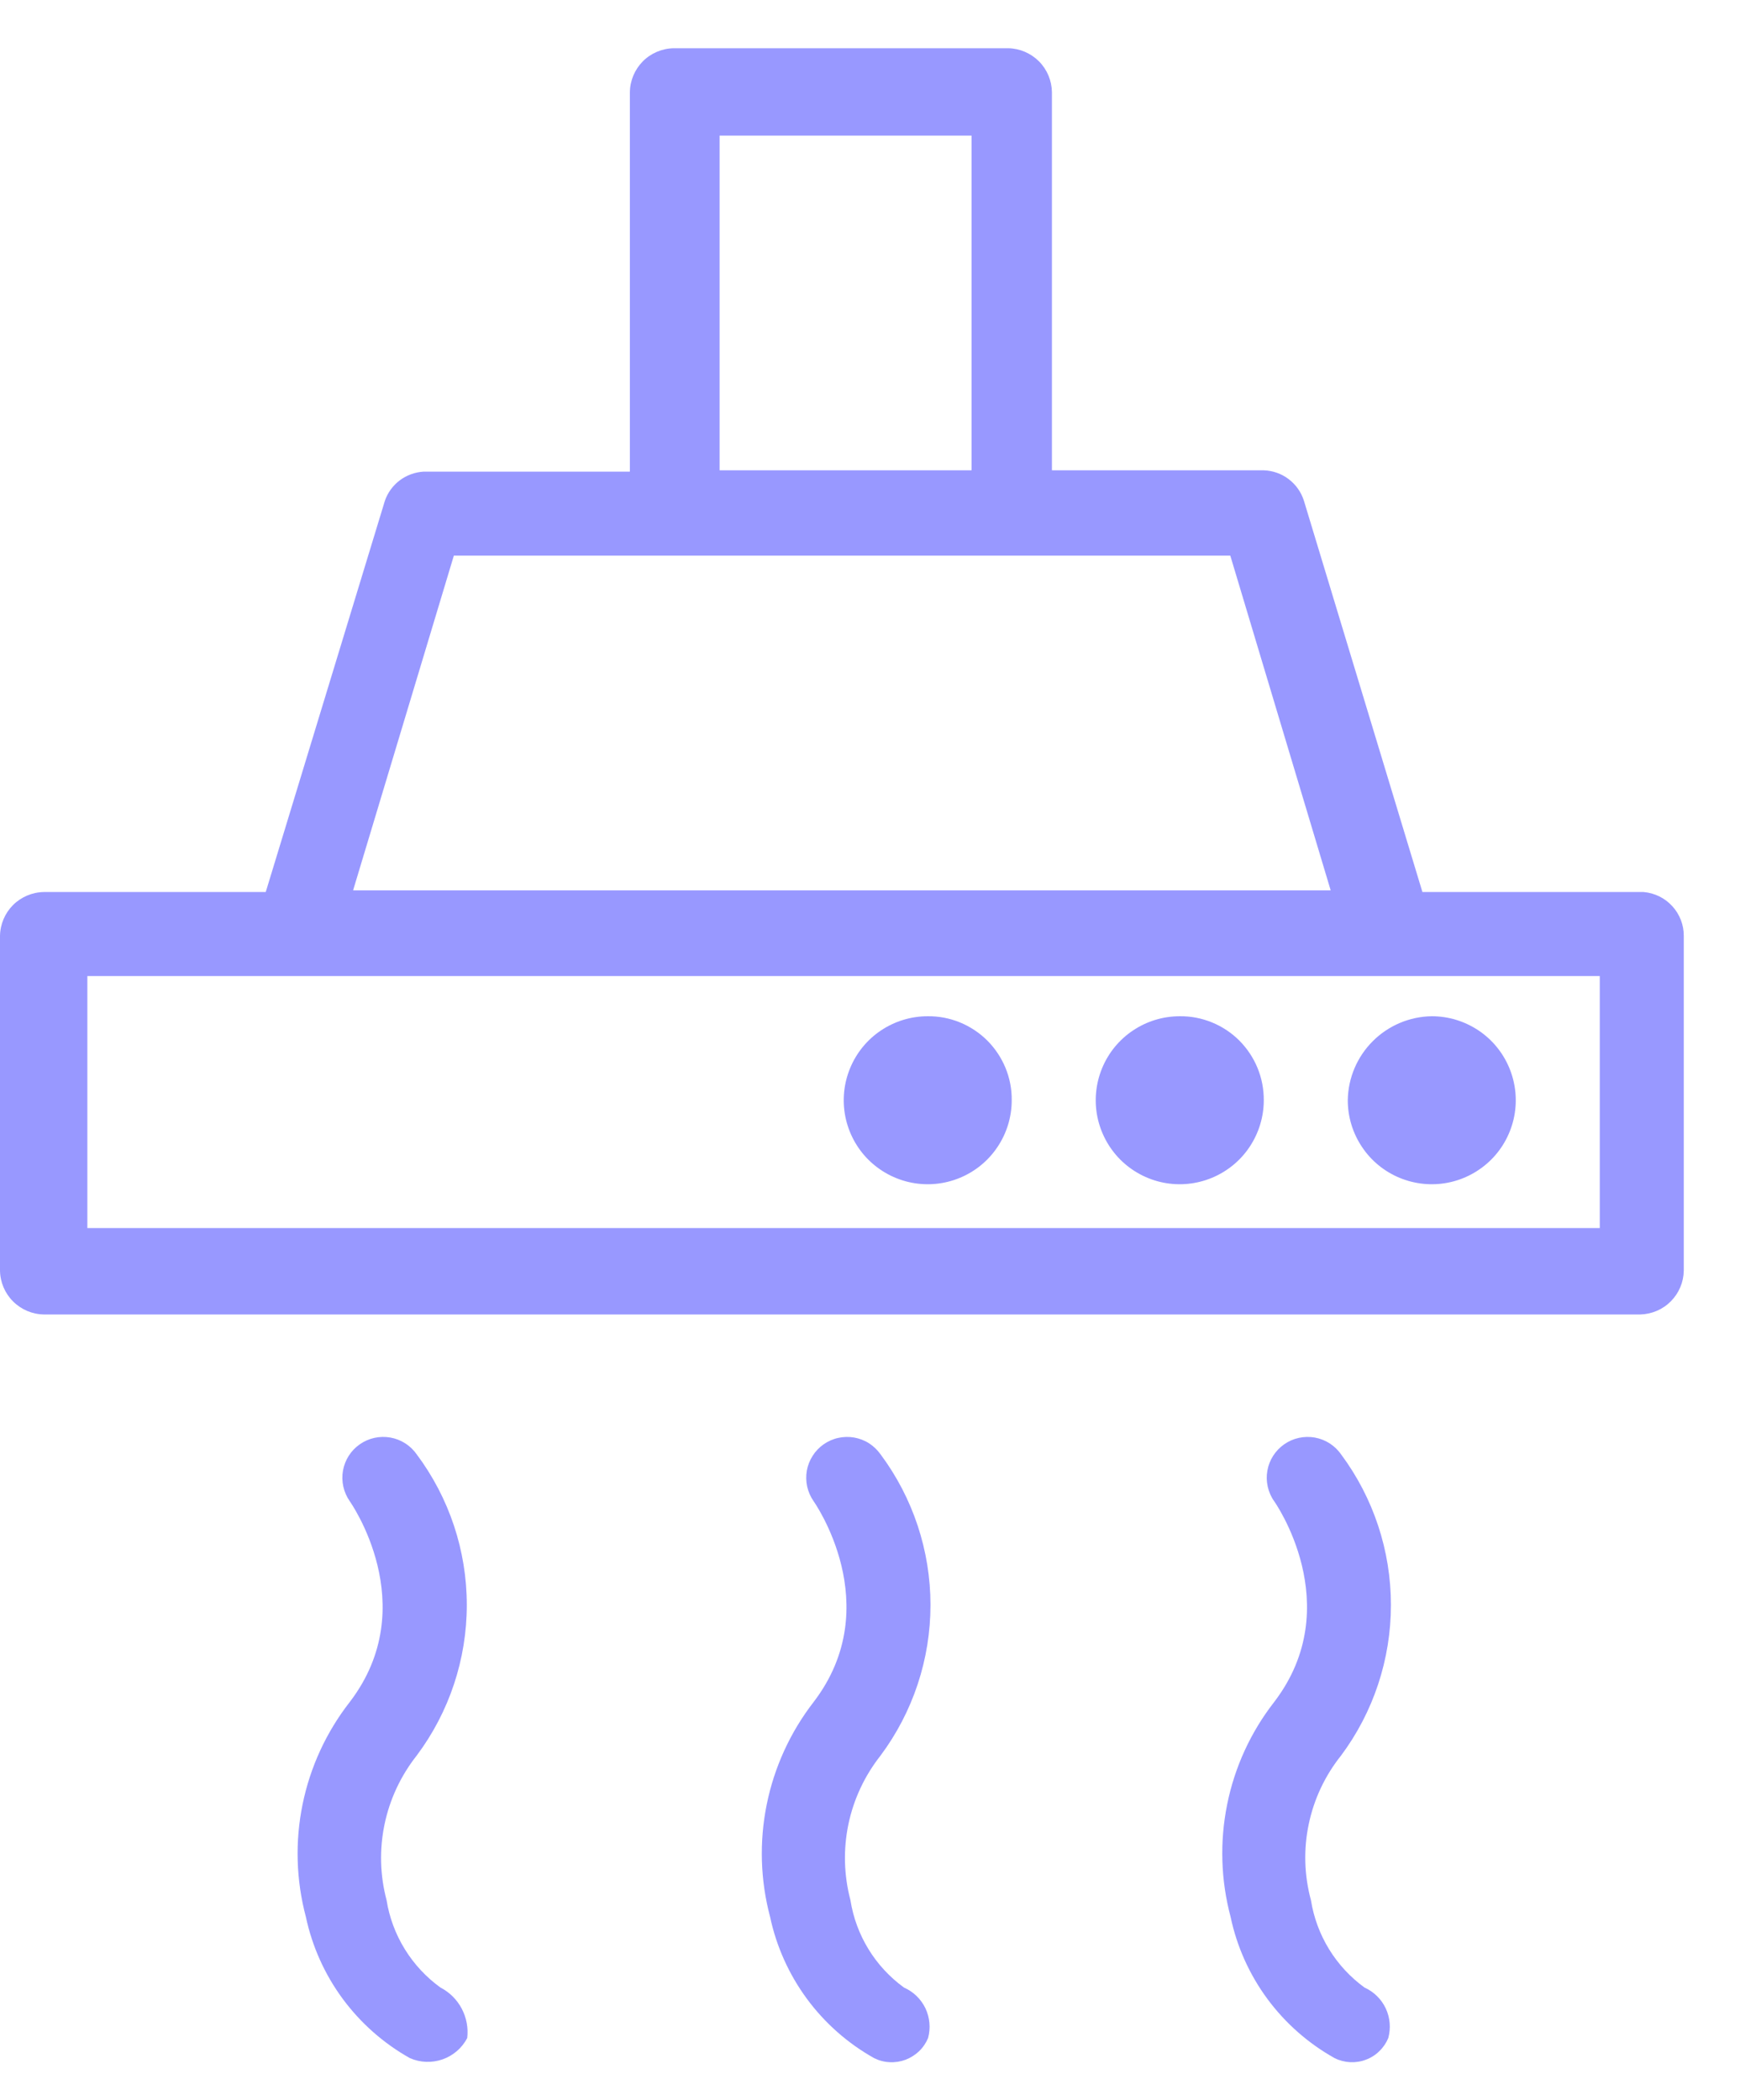 <svg width="29" height="35" viewBox="0 0 29 35" fill="none" xmlns="http://www.w3.org/2000/svg">
<g id="D - 344, Drink, food, grocery, kitchen">
<path id="Vector" d="M27.394 14.866H23.707L21.732 8.345C21.687 8.202 21.598 8.076 21.478 7.985C21.358 7.894 21.213 7.843 21.063 7.838H17.532V1.535C17.529 1.343 17.452 1.159 17.317 1.023C17.181 0.887 16.998 0.808 16.807 0.804H11.229C11.036 0.807 10.851 0.885 10.715 1.021C10.579 1.158 10.501 1.342 10.498 1.535V7.86H7.062C6.918 7.868 6.78 7.918 6.664 8.004C6.549 8.091 6.462 8.209 6.415 8.345L4.429 14.866H0.731C0.538 14.869 0.354 14.947 0.217 15.083C0.081 15.22 0.003 15.404 0 15.597V21.175C0.003 21.368 0.081 21.552 0.217 21.688C0.354 21.825 0.538 21.903 0.731 21.906H27.338C27.53 21.901 27.713 21.823 27.848 21.686C27.983 21.55 28.06 21.367 28.063 21.175V15.597C28.064 15.413 27.995 15.236 27.871 15.101C27.747 14.965 27.577 14.882 27.394 14.866ZM11.993 2.26H16.193V7.838H11.993V2.26ZM7.564 9.26H20.505L22.178 14.838H5.885L7.564 9.26ZM26.663 20.466H1.456V16.266H26.663V20.466Z" fill="#9898FF"/>
<path id="Vector_2" d="M15.462 16.936C15.185 16.936 14.915 17.018 14.684 17.172C14.454 17.325 14.275 17.544 14.169 17.8C14.063 18.056 14.035 18.337 14.089 18.609C14.143 18.88 14.276 19.13 14.472 19.326C14.668 19.521 14.918 19.655 15.189 19.709C15.461 19.763 15.742 19.735 15.998 19.629C16.254 19.523 16.473 19.344 16.626 19.113C16.78 18.883 16.862 18.613 16.862 18.336C16.864 18.151 16.829 17.969 16.759 17.798C16.689 17.628 16.586 17.473 16.456 17.342C16.325 17.212 16.17 17.109 16 17.039C15.829 16.969 15.646 16.934 15.462 16.936Z" fill="#9898FF"/>
<path id="Vector_3" d="M19.663 16.936C19.386 16.936 19.115 17.018 18.885 17.172C18.654 17.325 18.475 17.544 18.369 17.8C18.263 18.056 18.235 18.337 18.289 18.609C18.343 18.88 18.477 19.13 18.672 19.326C18.868 19.521 19.118 19.655 19.389 19.709C19.661 19.763 19.942 19.735 20.198 19.629C20.454 19.523 20.673 19.344 20.827 19.113C20.98 18.883 21.063 18.613 21.063 18.336C21.064 18.151 21.029 17.969 20.959 17.798C20.889 17.628 20.786 17.473 20.656 17.342C20.526 17.212 20.371 17.109 20.2 17.039C20.029 16.969 19.847 16.934 19.663 16.936Z" fill="#9898FF"/>
<path id="Vector_4" d="M22.463 18.336C22.463 18.613 22.545 18.883 22.699 19.113C22.852 19.344 23.071 19.523 23.327 19.629C23.583 19.735 23.864 19.763 24.136 19.709C24.407 19.655 24.657 19.521 24.853 19.326C25.049 19.13 25.182 18.88 25.236 18.609C25.29 18.337 25.262 18.056 25.156 17.8C25.05 17.544 24.871 17.325 24.641 17.172C24.41 17.018 24.14 16.936 23.863 16.936C23.493 16.941 23.14 17.091 22.879 17.352C22.618 17.613 22.468 17.966 22.463 18.336Z" fill="#9898FF"/>
<path id="Vector_5" d="M7.341 33.123C7.103 32.951 6.901 32.734 6.747 32.484C6.593 32.235 6.489 31.957 6.443 31.667C6.333 31.254 6.322 30.821 6.409 30.403C6.496 29.985 6.68 29.593 6.945 29.257C7.487 28.533 7.78 27.652 7.78 26.747C7.78 25.842 7.487 24.962 6.945 24.237C6.841 24.089 6.683 23.988 6.505 23.957C6.327 23.926 6.144 23.966 5.996 24.07C5.848 24.173 5.748 24.331 5.716 24.509C5.685 24.687 5.726 24.87 5.829 25.018C5.829 25.018 7.062 26.753 5.829 28.365C5.439 28.865 5.17 29.448 5.043 30.07C4.916 30.691 4.935 31.333 5.098 31.946C5.203 32.439 5.412 32.904 5.711 33.31C6.011 33.716 6.393 34.054 6.833 34.3C7.005 34.375 7.199 34.382 7.376 34.32C7.553 34.258 7.7 34.131 7.787 33.965C7.807 33.796 7.775 33.625 7.695 33.474C7.616 33.324 7.492 33.201 7.341 33.123Z" fill="#9898FF"/>
<path id="Vector_6" d="M15.066 33.123C14.587 32.775 14.266 32.252 14.174 31.667C14.065 31.254 14.053 30.821 14.14 30.403C14.227 29.985 14.411 29.593 14.676 29.257C15.216 28.532 15.508 27.652 15.508 26.747C15.508 25.843 15.216 24.962 14.676 24.237C14.624 24.164 14.559 24.102 14.484 24.053C14.409 24.005 14.324 23.973 14.236 23.957C14.148 23.942 14.058 23.944 13.971 23.963C13.883 23.982 13.801 24.019 13.727 24.07C13.654 24.121 13.592 24.186 13.544 24.262C13.496 24.337 13.463 24.421 13.447 24.509C13.432 24.597 13.434 24.688 13.453 24.775C13.473 24.862 13.509 24.945 13.56 25.018C13.56 25.018 14.793 26.753 13.56 28.365C13.172 28.866 12.905 29.45 12.779 30.071C12.653 30.692 12.672 31.334 12.835 31.946C12.94 32.439 13.149 32.904 13.448 33.31C13.747 33.716 14.13 34.054 14.57 34.3C14.65 34.34 14.738 34.363 14.828 34.367C14.917 34.372 15.007 34.358 15.091 34.327C15.175 34.295 15.252 34.247 15.317 34.185C15.382 34.123 15.433 34.048 15.468 33.965C15.513 33.8 15.497 33.624 15.424 33.469C15.35 33.315 15.223 33.192 15.066 33.123Z" fill="#9898FF"/>
<path id="Vector_7" d="M22.742 33.123C22.263 32.775 21.942 32.252 21.849 31.667C21.737 31.254 21.724 30.821 21.812 30.402C21.899 29.983 22.084 29.591 22.351 29.257C22.891 28.532 23.182 27.652 23.182 26.747C23.182 25.843 22.891 24.963 22.351 24.237C22.3 24.164 22.235 24.102 22.159 24.053C22.084 24.005 22 23.973 21.912 23.957C21.824 23.942 21.733 23.944 21.646 23.963C21.559 23.982 21.476 24.019 21.403 24.07C21.33 24.121 21.267 24.186 21.219 24.262C21.171 24.337 21.138 24.421 21.123 24.509C21.107 24.597 21.109 24.688 21.129 24.775C21.148 24.862 21.184 24.945 21.236 25.018C21.236 25.018 22.468 26.753 21.236 28.365C20.846 28.865 20.578 29.449 20.453 30.07C20.327 30.692 20.347 31.334 20.51 31.946C20.614 32.44 20.823 32.905 21.122 33.311C21.422 33.717 21.804 34.054 22.245 34.3C22.325 34.34 22.413 34.362 22.502 34.367C22.591 34.371 22.68 34.358 22.764 34.326C22.848 34.295 22.924 34.247 22.988 34.184C23.053 34.122 23.103 34.048 23.138 33.965C23.183 33.801 23.168 33.625 23.096 33.471C23.023 33.316 22.897 33.193 22.742 33.123Z" fill="#9898FF"/>
</g>
</svg>
